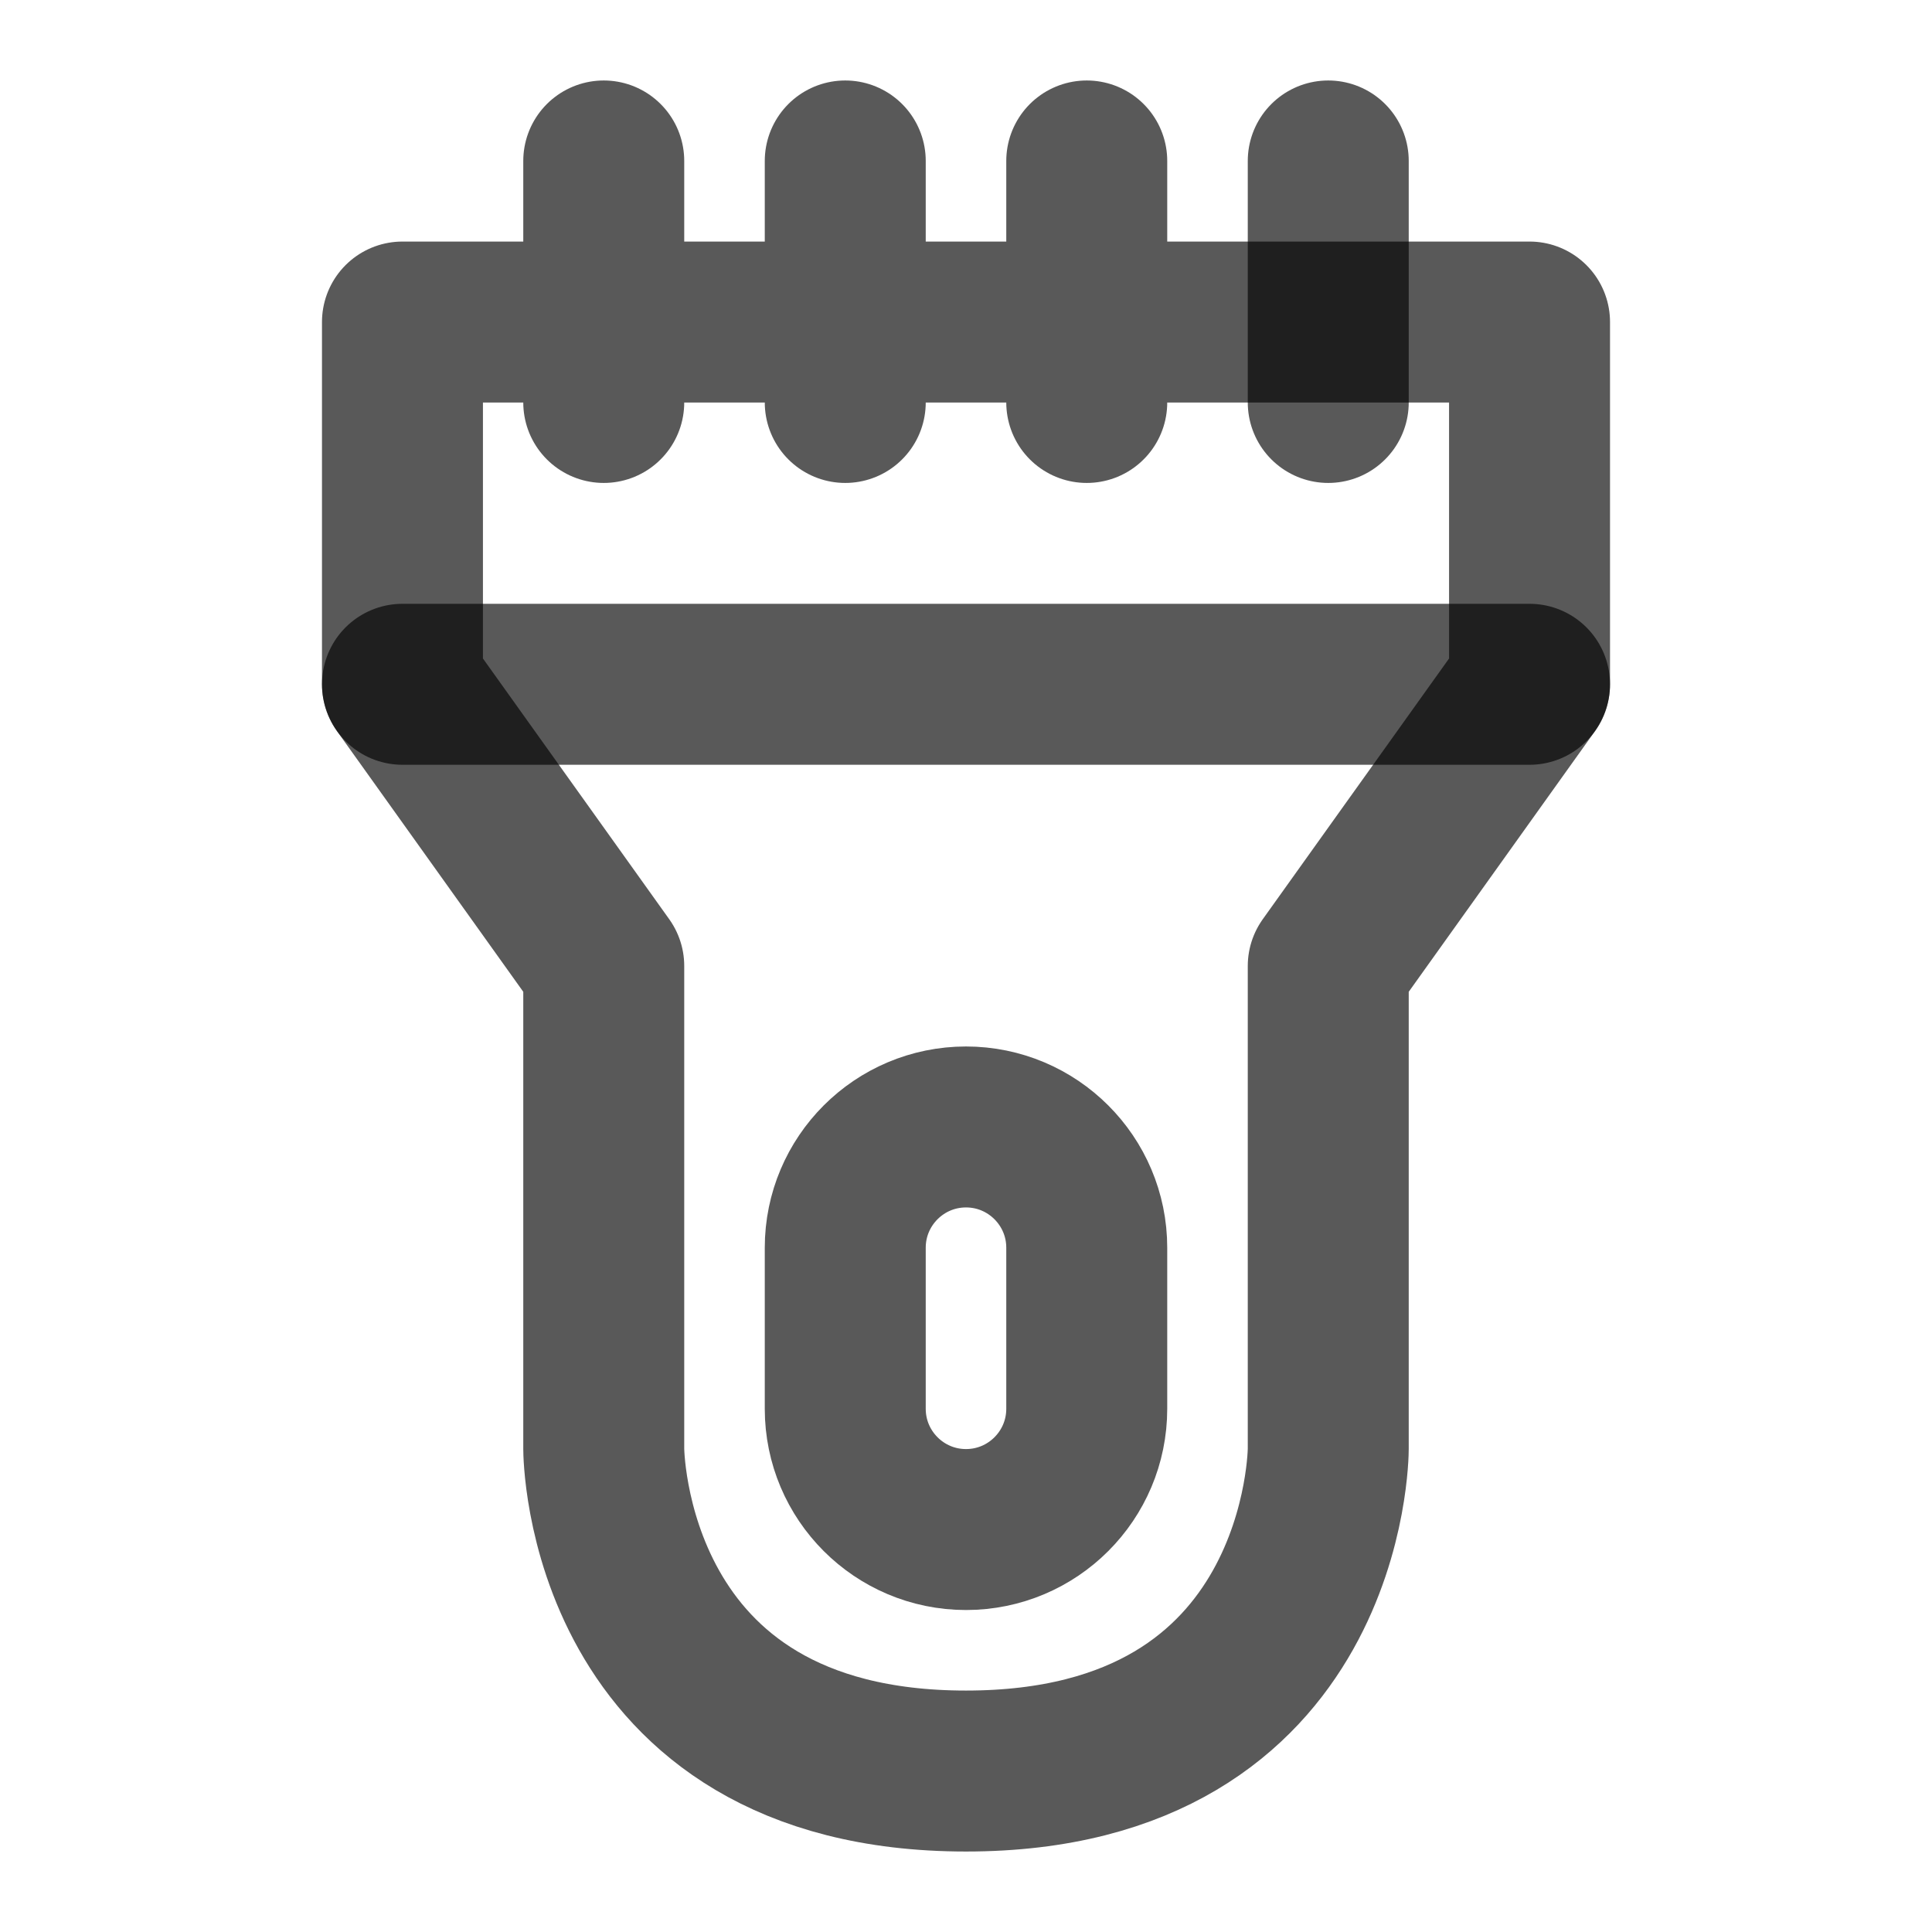 <svg width="16" height="16" viewBox="0 0 16 16" fill="none" xmlns="http://www.w3.org/2000/svg">
<path d="M9 1.333V3.333M3.333 2.667H12.667V5.667L11 8V12C11 12 11 14.667 8 14.667C5 14.667 5 12 5 12V8L3.333 5.667V2.667ZM5 1.333V3.333V1.333ZM7 1.333V3.333V1.333Z" stroke="black" stroke-opacity="0.65" stroke-width="1.333" stroke-linecap="round" stroke-linejoin="round"/>
<path d="M9 10.333C9 9.781 8.552 9.333 8 9.333C7.448 9.333 7 9.781 7 10.333V11.667C7 12.219 7.448 12.667 8 12.667C8.552 12.667 9 12.219 9 11.667V10.333Z" stroke="black" stroke-opacity="0.65" stroke-width="1.333" stroke-linecap="round" stroke-linejoin="round"/>
<path d="M11 1.333V3.333M3.333 5.667H12.667H3.333Z" stroke="black" stroke-opacity="0.65" stroke-width="1.333" stroke-linecap="round" stroke-linejoin="round"/>
</svg>
